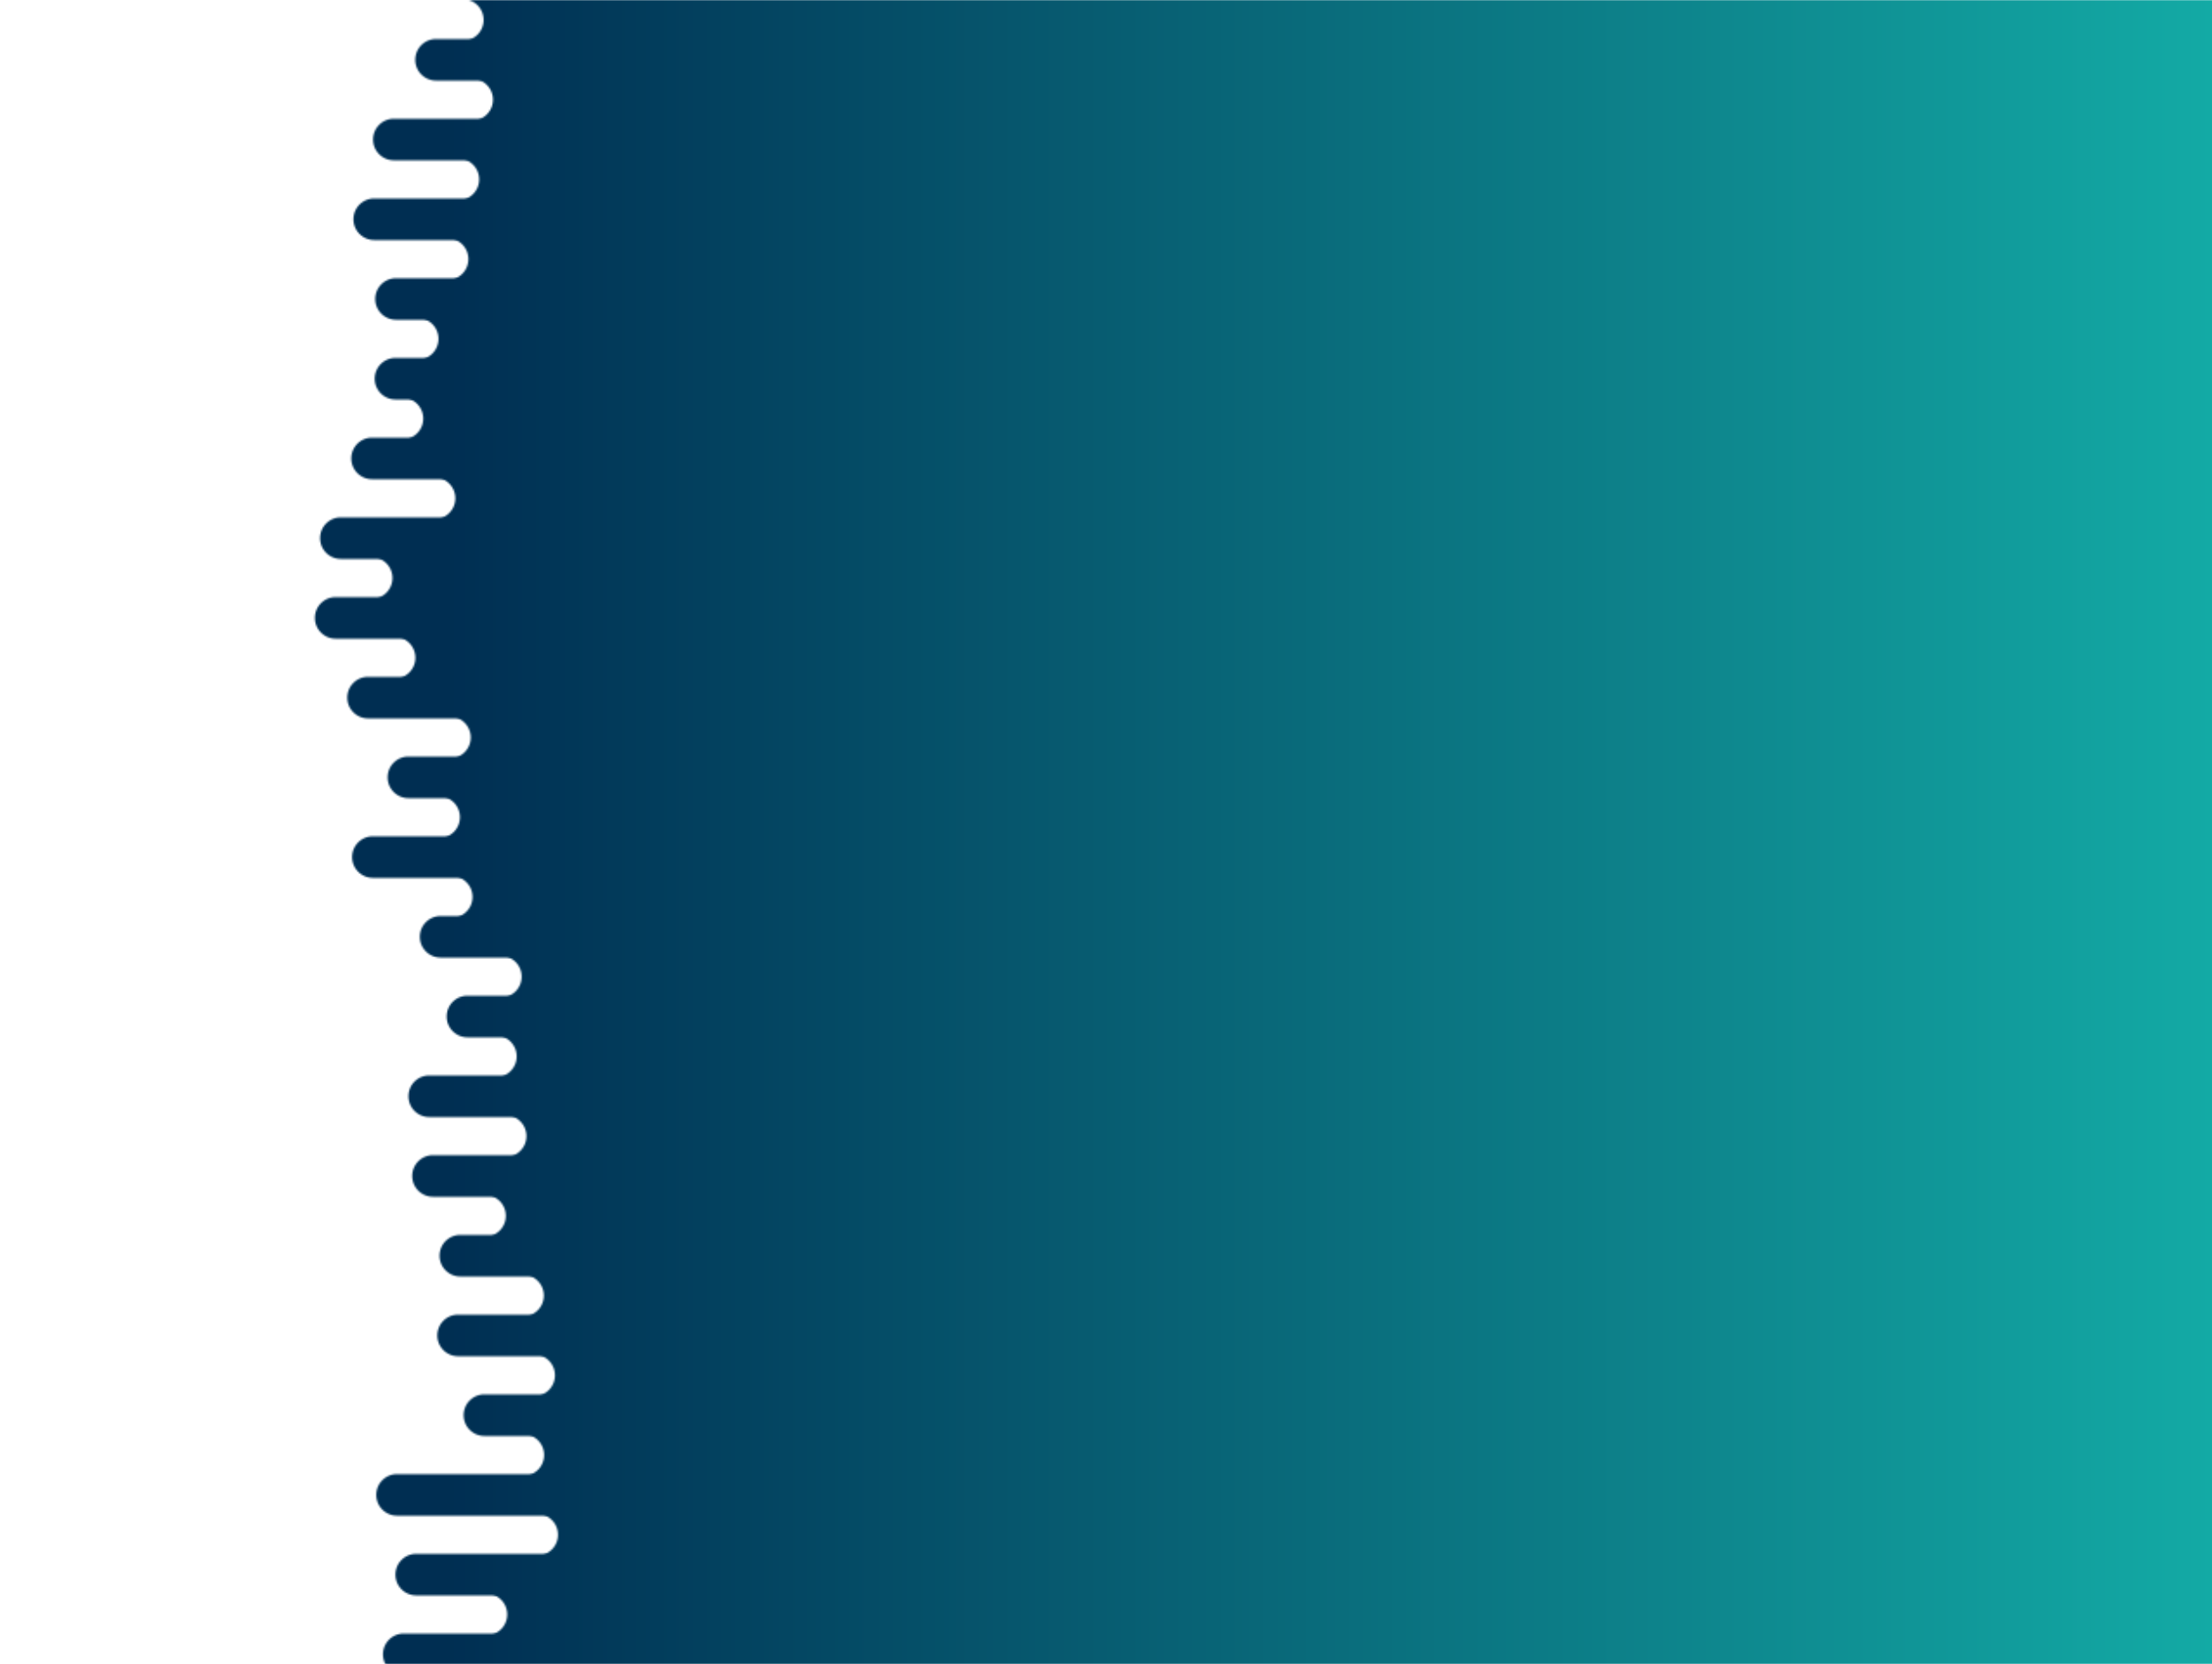 <svg xmlns="http://www.w3.org/2000/svg" xmlns:xlink="http://www.w3.org/1999/xlink" style="margin:auto;background:#000000;display:block;z-index:1;position:relative" width="1276" height="960" preserveAspectRatio="xMidYMid" viewBox="0 0 1276 960">
<g transform="translate(638,480) scale(1,1) translate(-638,-480)"><defs>
  <linearGradient id="ldbk-photon-65q7h3c7pc5-lg" x1="255.72" x2="1276" y1="0" y2="0" gradientUnits="userSpaceOnUse">
    <stop stop-color="#002e52" offset="0"></stop>
    <stop stop-color="#13aaa5" offset="1"></stop>
  </linearGradient>
  <mask id="ldbk-photon-65q7h3c7pc5-mask">
  <g><path d="M1576 -0.5 L266.958 -0.5 A11.5 11.5 0 0 1 266.958 23.5 L1576 23.5" fill="#fff">
  <animateTransform attributeName="transform" type="translate" dur="50s" repeatCount="indefinite" keyTimes="0;0.5;1" calcMode="spline" keySplines="0.5 0 0.5 1;0.5 0 0.5 1" values="59.552;0;59.552" begin="0s"></animateTransform>
</path><path d="M1332.858 -0.5 L1366.717 -0.5 A11.5 11.5 0 0 1 1366.717 23.5 L1332.858 23.5 A11.5 11.5 0 0 1 1332.858 -0.5" fill="#000">
  <animateTransform attributeName="transform" type="translate" dur="100s" repeatCount="indefinite" keyTimes="0;1" values="0;-1571.025" begin="0s"></animateTransform>
  <animate attributeName="opacity" dur="100s" repeatCount="indefinite" keyTimes="0;0.3;1" values="1;1;0" begin="0s"></animate>
</path><path d="M1576 22.5 L251.547 22.5 A11.5 11.5 0 0 0 251.547 46.5 L1576 46.5" fill="#fff">
  <animateTransform attributeName="transform" type="translate" dur="100s" repeatCount="indefinite" keyTimes="0;0.5;1" calcMode="spline" keySplines="0.5 0 0.5 1;0.5 0 0.5 1" values="-75.834;0;-75.834" begin="-7.143s"></animateTransform>
</path><path d="M318.116 22.5 L351.117 22.5 A11.5 11.5 0 0 1 351.117 46.5 L318.116 46.5 A11.5 11.5 0 0 1 318.116 22.5" fill="#fff">
  <animateTransform attributeName="transform" type="translate" dur="50s" repeatCount="indefinite" keyTimes="0;1" values="0;0" begin="-7.143s"></animateTransform>
  <animate attributeName="opacity" dur="50s" repeatCount="indefinite" keyTimes="0;0.3;1" values="1;1;0" begin="-7.143s"></animate>
</path><path d="M1576 45.5 L272.363 45.5 A11.5 11.5 0 0 1 272.363 69.5 L1576 69.5" fill="#fff">
  <animateTransform attributeName="transform" type="translate" dur="50s" repeatCount="indefinite" keyTimes="0;0.5;1" calcMode="spline" keySplines="0.5 0 0.5 1;0.5 0 0.5 1" values="78.285;0;78.285" begin="-14.286s"></animateTransform>
</path><path d="M1316.806 45.5 L1334.613 45.5 A11.5 11.5 0 0 1 1334.613 69.5 L1316.806 69.5 A11.5 11.5 0 0 1 1316.806 45.5" fill="#000">
  <animateTransform attributeName="transform" type="translate" dur="33.333s" repeatCount="indefinite" keyTimes="0;1" values="0;-1261.631" begin="-14.286s"></animateTransform>
  <animate attributeName="opacity" dur="33.333s" repeatCount="indefinite" keyTimes="0;0.3;1" values="1;1;0" begin="-14.286s"></animate>
</path><path d="M1576 68.5 L227.206 68.5 A11.5 11.5 0 0 0 227.206 92.5 L1576 92.5" fill="#fff">
  <animateTransform attributeName="transform" type="translate" dur="100s" repeatCount="indefinite" keyTimes="0;0.5;1" calcMode="spline" keySplines="0.5 0 0.5 1;0.5 0 0.5 1" values="-54.35;0;-54.35" begin="-21.429s"></animateTransform>
</path><path d="M306.468 68.5 L316.815 68.5 A11.5 11.5 0 0 1 316.815 92.5 L306.468 92.5 A11.5 11.5 0 0 1 306.468 68.5" fill="#fff">
  <animateTransform attributeName="transform" type="translate" dur="100s" repeatCount="indefinite" keyTimes="0;1" values="0;0" begin="-21.429s"></animateTransform>
  <animate attributeName="opacity" dur="100s" repeatCount="indefinite" keyTimes="0;0.3;1" values="1;1;0" begin="-21.429s"></animate>
</path><path d="M1576 91.5 L264.391 91.5 A11.5 11.5 0 0 1 264.391 115.5 L1576 115.5" fill="#fff">
  <animateTransform attributeName="transform" type="translate" dur="100s" repeatCount="indefinite" keyTimes="0;0.5;1" calcMode="spline" keySplines="0.5 0 0.5 1;0.5 0 0.5 1" values="88.785;0;88.785" begin="-28.571s"></animateTransform>
</path><path d="M1328.176 91.5 L1357.352 91.5 A11.5 11.5 0 0 1 1357.352 115.5 L1328.176 115.5 A11.5 11.5 0 0 1 1328.176 91.5" fill="#000">
  <animateTransform attributeName="transform" type="translate" dur="50s" repeatCount="indefinite" keyTimes="0;1" values="0;-1647.704" begin="-28.571s"></animateTransform>
  <animate attributeName="opacity" dur="50s" repeatCount="indefinite" keyTimes="0;0.3;1" values="1;1;0" begin="-28.571s"></animate>
</path><path d="M1576 114.5 L215.887 114.5 A11.5 11.5 0 0 0 215.887 138.5 L1576 138.5" fill="#fff">
  <animateTransform attributeName="transform" type="translate" dur="100s" repeatCount="indefinite" keyTimes="0;0.5;1" calcMode="spline" keySplines="0.5 0 0.5 1;0.5 0 0.5 1" values="-64.101;0;-64.101" begin="-35.714s"></animateTransform>
</path><path d="M297.881 114.5 L317.111 114.5 A11.5 11.5 0 0 1 317.111 138.5 L297.881 138.5 A11.5 11.5 0 0 1 297.881 114.5" fill="#fff">
  <animateTransform attributeName="transform" type="translate" dur="50s" repeatCount="indefinite" keyTimes="0;1" values="0;0" begin="-35.714s"></animateTransform>
  <animate attributeName="opacity" dur="50s" repeatCount="indefinite" keyTimes="0;0.3;1" values="1;1;0" begin="-35.714s"></animate>
</path><path d="M1576 137.5 L258.172 137.5 A11.5 11.5 0 0 1 258.172 161.5 L1576 161.5" fill="#fff">
  <animateTransform attributeName="transform" type="translate" dur="100s" repeatCount="indefinite" keyTimes="0;0.5;1" calcMode="spline" keySplines="0.5 0 0.5 1;0.5 0 0.5 1" values="62.907;0;62.907" begin="-42.857s"></animateTransform>
</path><path d="M1330.902 137.5 L1362.804 137.5 A11.5 11.5 0 0 1 1362.804 161.5 L1330.902 161.5 A11.5 11.5 0 0 1 1330.902 137.5" fill="#000">
  <animateTransform attributeName="transform" type="translate" dur="33.333s" repeatCount="indefinite" keyTimes="0;1" values="0;-1195.976" begin="-42.857s"></animateTransform>
  <animate attributeName="opacity" dur="33.333s" repeatCount="indefinite" keyTimes="0;0.3;1" values="1;1;0" begin="-42.857s"></animate>
</path><path d="M1576 160.5 L228.453 160.5 A11.5 11.5 0 0 0 228.453 184.5 L1576 184.5" fill="#fff">
  <animateTransform attributeName="transform" type="translate" dur="33.333s" repeatCount="indefinite" keyTimes="0;0.5;1" calcMode="spline" keySplines="0.5 0 0.5 1;0.5 0 0.5 1" values="-96.414;0;-96.414" begin="-50s"></animateTransform>
</path><path d="M283.708 160.5 L309.511 160.5 A11.5 11.5 0 0 1 309.511 184.5 L283.708 184.5 A11.5 11.5 0 0 1 283.708 160.5" fill="#fff">
  <animateTransform attributeName="transform" type="translate" dur="50s" repeatCount="indefinite" keyTimes="0;1" values="0;0" begin="-50s"></animateTransform>
  <animate attributeName="opacity" dur="50s" repeatCount="indefinite" keyTimes="0;0.3;1" values="1;1;0" begin="-50s"></animate>
</path><path d="M1576 183.5 L240.93 183.5 A11.5 11.5 0 0 1 240.93 207.5 L1576 207.5" fill="#fff">
  <animateTransform attributeName="transform" type="translate" dur="33.333s" repeatCount="indefinite" keyTimes="0;0.5;1" calcMode="spline" keySplines="0.5 0 0.5 1;0.5 0 0.5 1" values="97.269;0;97.269" begin="-57.143s"></animateTransform>
</path><path d="M1329.607 183.5 L1360.214 183.5 A11.5 11.5 0 0 1 1360.214 207.5 L1329.607 207.5 A11.5 11.5 0 0 1 1329.607 183.5" fill="#000">
  <animateTransform attributeName="transform" type="translate" dur="33.333s" repeatCount="indefinite" keyTimes="0;1" values="0;-1624.362" begin="-57.143s"></animateTransform>
  <animate attributeName="opacity" dur="33.333s" repeatCount="indefinite" keyTimes="0;0.3;1" values="1;1;0" begin="-57.143s"></animate>
</path><path d="M1576 206.5 L228.158 206.5 A11.5 11.5 0 0 0 228.158 230.5 L1576 230.5" fill="#fff">
  <animateTransform attributeName="transform" type="translate" dur="50s" repeatCount="indefinite" keyTimes="0;0.5;1" calcMode="spline" keySplines="0.5 0 0.5 1;0.5 0 0.5 1" values="-95.535;0;-95.535" begin="-64.286s"></animateTransform>
</path><path d="M288.849 206.5 L310.331 206.5 A11.5 11.5 0 0 1 310.331 230.5 L288.849 230.5 A11.5 11.5 0 0 1 288.849 206.5" fill="#fff">
  <animateTransform attributeName="transform" type="translate" dur="100s" repeatCount="indefinite" keyTimes="0;1" values="0;0" begin="-64.286s"></animateTransform>
  <animate attributeName="opacity" dur="100s" repeatCount="indefinite" keyTimes="0;0.3;1" values="1;1;0" begin="-64.286s"></animate>
</path><path d="M1576 229.5 L232.135 229.5 A11.5 11.5 0 0 1 232.135 253.5 L1576 253.5" fill="#fff">
  <animateTransform attributeName="transform" type="translate" dur="33.333s" repeatCount="indefinite" keyTimes="0;0.5;1" calcMode="spline" keySplines="0.5 0 0.5 1;0.5 0 0.5 1" values="84.079;0;84.079" begin="-71.429s"></animateTransform>
</path><path d="M1313.231 229.5 L1327.462 229.5 A11.5 11.5 0 0 1 1327.462 253.5 L1313.231 253.5 A11.5 11.5 0 0 1 1313.231 229.5" fill="#000">
  <animateTransform attributeName="transform" type="translate" dur="50s" repeatCount="indefinite" keyTimes="0;1" values="0;-1140.209" begin="-71.429s"></animateTransform>
  <animate attributeName="opacity" dur="50s" repeatCount="indefinite" keyTimes="0;0.3;1" values="1;1;0" begin="-71.429s"></animate>
</path><path d="M1576 252.5 L214.646 252.5 A11.5 11.5 0 0 0 214.646 276.5 L1576 276.5" fill="#fff">
  <animateTransform attributeName="transform" type="translate" dur="100s" repeatCount="indefinite" keyTimes="0;0.5;1" calcMode="spline" keySplines="0.5 0 0.5 1;0.5 0 0.5 1" values="-92.401;0;-92.401" begin="-78.571s"></animateTransform>
</path><path d="M285.964 252.5 L313.638 252.5 A11.5 11.5 0 0 1 313.638 276.5 L285.964 276.5 A11.5 11.5 0 0 1 285.964 252.5" fill="#fff">
  <animateTransform attributeName="transform" type="translate" dur="50s" repeatCount="indefinite" keyTimes="0;1" values="0;0" begin="-78.571s"></animateTransform>
  <animate attributeName="opacity" dur="50s" repeatCount="indefinite" keyTimes="0;0.3;1" values="1;1;0" begin="-78.571s"></animate>
</path><path d="M1576 275.5 L250.64 275.5 A11.5 11.5 0 0 1 250.64 299.5 L1576 299.5" fill="#fff">
  <animateTransform attributeName="transform" type="translate" dur="100s" repeatCount="indefinite" keyTimes="0;0.5;1" calcMode="spline" keySplines="0.5 0 0.5 1;0.5 0 0.5 1" values="105.031;0;105.031" begin="-85.714s"></animateTransform>
</path><path d="M1334.932 275.5 L1370.865 275.5 A11.5 11.5 0 0 1 1370.865 299.5 L1334.932 299.5 A11.5 11.5 0 0 1 1334.932 275.5" fill="#000">
  <animateTransform attributeName="transform" type="translate" dur="50s" repeatCount="indefinite" keyTimes="0;1" values="0;-1715.797" begin="-85.714s"></animateTransform>
  <animate attributeName="opacity" dur="50s" repeatCount="indefinite" keyTimes="0;0.3;1" values="1;1;0" begin="-85.714s"></animate>
</path><path d="M1576 298.5 L196.641 298.5 A11.5 11.5 0 0 0 196.641 322.5 L1576 322.5" fill="#fff">
  <animateTransform attributeName="transform" type="translate" dur="50s" repeatCount="indefinite" keyTimes="0;0.5;1" calcMode="spline" keySplines="0.5 0 0.5 1;0.5 0 0.5 1" values="-66.487;0;-66.487" begin="-92.857s"></animateTransform>
</path><path d="M308.429 298.5 L339.186 298.5 A11.5 11.5 0 0 1 339.186 322.5 L308.429 322.5 A11.5 11.5 0 0 1 308.429 298.5" fill="#fff">
  <animateTransform attributeName="transform" type="translate" dur="50s" repeatCount="indefinite" keyTimes="0;1" values="0;0" begin="-92.857s"></animateTransform>
  <animate attributeName="opacity" dur="50s" repeatCount="indefinite" keyTimes="0;0.3;1" values="1;1;0" begin="-92.857s"></animate>
</path><path d="M1576 321.5 L214.39 321.5 A11.5 11.5 0 0 1 214.39 345.5 L1576 345.5" fill="#fff">
  <animateTransform attributeName="transform" type="translate" dur="33.333s" repeatCount="indefinite" keyTimes="0;0.5;1" calcMode="spline" keySplines="0.5 0 0.5 1;0.5 0 0.5 1" values="86.554;0;86.554" begin="-100s"></animateTransform>
</path><path d="M1329.621 321.5 L1360.241 321.5 A11.5 11.5 0 0 1 1360.241 345.5 L1329.621 345.5 A11.5 11.5 0 0 1 1329.621 321.5" fill="#000">
  <animateTransform attributeName="transform" type="translate" dur="50s" repeatCount="indefinite" keyTimes="0;1" values="0;-1443.77" begin="-100s"></animateTransform>
  <animate attributeName="opacity" dur="50s" repeatCount="indefinite" keyTimes="0;0.3;1" values="1;1;0" begin="-100s"></animate>
</path><path d="M1576 344.5 L193.643 344.5 A11.5 11.5 0 0 0 193.643 368.5 L1576 368.5" fill="#fff">
  <animateTransform attributeName="transform" type="translate" dur="33.333s" repeatCount="indefinite" keyTimes="0;0.5;1" calcMode="spline" keySplines="0.5 0 0.5 1;0.5 0 0.5 1" values="-67.112;0;-67.112" begin="-107.143s"></animateTransform>
</path><path d="M325.742 344.5 L350.947 344.5 A11.5 11.5 0 0 1 350.947 368.5 L325.742 368.5 A11.5 11.5 0 0 1 325.742 344.5" fill="#fff">
  <animateTransform attributeName="transform" type="translate" dur="100s" repeatCount="indefinite" keyTimes="0;1" values="0;0" begin="-107.143s"></animateTransform>
  <animate attributeName="opacity" dur="100s" repeatCount="indefinite" keyTimes="0;0.3;1" values="1;1;0" begin="-107.143s"></animate>
</path><path d="M1576 367.5 L227.607 367.5 A11.5 11.5 0 0 1 227.607 391.5 L1576 391.5" fill="#fff">
  <animateTransform attributeName="transform" type="translate" dur="50s" repeatCount="indefinite" keyTimes="0;0.5;1" calcMode="spline" keySplines="0.5 0 0.5 1;0.5 0 0.5 1" values="95.693;0;95.693" begin="-114.286s"></animateTransform>
</path><path d="M1309.107 367.5 L1319.215 367.5 A11.5 11.5 0 0 1 1319.215 391.5 L1309.107 391.5 A11.5 11.5 0 0 1 1309.107 367.5" fill="#000">
  <animateTransform attributeName="transform" type="translate" dur="100s" repeatCount="indefinite" keyTimes="0;1" values="0;-1638.586" begin="-114.286s"></animateTransform>
  <animate attributeName="opacity" dur="100s" repeatCount="indefinite" keyTimes="0;0.3;1" values="1;1;0" begin="-114.286s"></animate>
</path><path d="M1576 390.5 L212.328 390.5 A11.5 11.5 0 0 0 212.328 414.5 L1576 414.5" fill="#fff">
  <animateTransform attributeName="transform" type="translate" dur="100s" repeatCount="indefinite" keyTimes="0;0.5;1" calcMode="spline" keySplines="0.5 0 0.5 1;0.5 0 0.5 1" values="-87.022;0;-87.022" begin="-121.429s"></animateTransform>
</path><path d="M316.337 390.5 L353.8 390.5 A11.5 11.5 0 0 1 353.8 414.5 L316.337 414.5 A11.5 11.5 0 0 1 316.337 390.5" fill="#fff">
  <animateTransform attributeName="transform" type="translate" dur="33.333s" repeatCount="indefinite" keyTimes="0;1" values="0;0" begin="-121.429s"></animateTransform>
  <animate attributeName="opacity" dur="33.333s" repeatCount="indefinite" keyTimes="0;0.3;1" values="1;1;0" begin="-121.429s"></animate>
</path><path d="M1576 413.5 L259.535 413.5 A11.5 11.5 0 0 1 259.535 437.5 L1576 437.5" fill="#fff">
  <animateTransform attributeName="transform" type="translate" dur="50s" repeatCount="indefinite" keyTimes="0;0.5;1" calcMode="spline" keySplines="0.5 0 0.5 1;0.5 0 0.5 1" values="95.891;0;95.891" begin="-128.571s"></animateTransform>
</path><path d="M1325.866 413.5 L1352.731 413.5 A11.5 11.5 0 0 1 1352.731 437.5 L1325.866 437.5 A11.5 11.5 0 0 1 1325.866 413.5" fill="#000">
  <animateTransform attributeName="transform" type="translate" dur="100s" repeatCount="indefinite" keyTimes="0;1" values="0;-1424.954" begin="-128.571s"></animateTransform>
  <animate attributeName="opacity" dur="100s" repeatCount="indefinite" keyTimes="0;0.3;1" values="1;1;0" begin="-128.571s"></animate>
</path><path d="M1576 436.5 L235.609 436.5 A11.5 11.5 0 0 0 235.609 460.5 L1576 460.5" fill="#fff">
  <animateTransform attributeName="transform" type="translate" dur="50s" repeatCount="indefinite" keyTimes="0;0.5;1" calcMode="spline" keySplines="0.5 0 0.5 1;0.5 0 0.5 1" values="-57.556;0;-57.556" begin="-135.714s"></animateTransform>
</path><path d="M326.318 436.5 L342.817 436.5 A11.5 11.5 0 0 1 342.817 460.5 L326.318 460.5 A11.5 11.5 0 0 1 326.318 436.5" fill="#fff">
  <animateTransform attributeName="transform" type="translate" dur="33.333s" repeatCount="indefinite" keyTimes="0;1" values="0;0" begin="-135.714s"></animateTransform>
  <animate attributeName="opacity" dur="33.333s" repeatCount="indefinite" keyTimes="0;0.3;1" values="1;1;0" begin="-135.714s"></animate>
</path><path d="M1576 459.5 L253.306 459.5 A11.5 11.5 0 0 1 253.306 483.5 L1576 483.5" fill="#fff">
  <animateTransform attributeName="transform" type="translate" dur="50s" repeatCount="indefinite" keyTimes="0;0.5;1" calcMode="spline" keySplines="0.5 0 0.5 1;0.5 0 0.5 1" values="60.226;0;60.226" begin="-142.857s"></animateTransform>
</path><path d="M1317.356 459.5 L1335.712 459.5 A11.5 11.5 0 0 1 1335.712 483.5 L1317.356 483.5 A11.5 11.5 0 0 1 1317.356 459.5" fill="#000">
  <animateTransform attributeName="transform" type="translate" dur="50s" repeatCount="indefinite" keyTimes="0;1" values="0;-1356.277" begin="-142.857s"></animateTransform>
  <animate attributeName="opacity" dur="50s" repeatCount="indefinite" keyTimes="0;0.3;1" values="1;1;0" begin="-142.857s"></animate>
</path><path d="M1576 482.5 L215.119 482.5 A11.5 11.5 0 0 0 215.119 506.5 L1576 506.5" fill="#fff">
  <animateTransform attributeName="transform" type="translate" dur="33.333s" repeatCount="indefinite" keyTimes="0;0.5;1" calcMode="spline" keySplines="0.5 0 0.5 1;0.5 0 0.5 1" values="-105.993;0;-105.993" begin="-150s"></animateTransform>
</path><path d="M331.452 482.5 L358.851 482.5 A11.5 11.5 0 0 1 358.851 506.5 L331.452 506.5 A11.5 11.5 0 0 1 331.452 482.5" fill="#fff">
  <animateTransform attributeName="transform" type="translate" dur="100s" repeatCount="indefinite" keyTimes="0;1" values="0;0" begin="-150s"></animateTransform>
  <animate attributeName="opacity" dur="100s" repeatCount="indefinite" keyTimes="0;0.3;1" values="1;1;0" begin="-150s"></animate>
</path><path d="M1576 505.5 L260.576 505.5 A11.5 11.5 0 0 1 260.576 529.5 L1576 529.5" fill="#fff">
  <animateTransform attributeName="transform" type="translate" dur="100s" repeatCount="indefinite" keyTimes="0;0.5;1" calcMode="spline" keySplines="0.5 0 0.5 1;0.5 0 0.5 1" values="77.559;0;77.559" begin="-157.143s"></animateTransform>
</path><path d="M1332.388 505.5 L1365.777 505.5 A11.5 11.5 0 0 1 1365.777 529.5 L1332.388 529.5 A11.5 11.5 0 0 1 1332.388 505.5" fill="#000">
  <animateTransform attributeName="transform" type="translate" dur="33.333s" repeatCount="indefinite" keyTimes="0;1" values="0;-1254.866" begin="-157.143s"></animateTransform>
  <animate attributeName="opacity" dur="33.333s" repeatCount="indefinite" keyTimes="0;0.3;1" values="1;1;0" begin="-157.143s"></animate>
</path><path d="M1576 528.5 L254.199 528.5 A11.5 11.5 0 0 0 254.199 552.5 L1576 552.5" fill="#fff">
  <animateTransform attributeName="transform" type="translate" dur="33.333s" repeatCount="indefinite" keyTimes="0;0.5;1" calcMode="spline" keySplines="0.5 0 0.5 1;0.5 0 0.5 1" values="-84.358;0;-84.358" begin="-164.286s"></animateTransform>
</path><path d="M343.52 528.5 L371.678 528.5 A11.5 11.5 0 0 1 371.678 552.5 L343.52 552.5 A11.5 11.5 0 0 1 343.52 528.5" fill="#fff">
  <animateTransform attributeName="transform" type="translate" dur="50s" repeatCount="indefinite" keyTimes="0;1" values="0;0" begin="-164.286s"></animateTransform>
  <animate attributeName="opacity" dur="50s" repeatCount="indefinite" keyTimes="0;0.3;1" values="1;1;0" begin="-164.286s"></animate>
</path><path d="M1576 551.5 L288.909 551.5 A11.5 11.5 0 0 1 288.909 575.5 L1576 575.5" fill="#fff">
  <animateTransform attributeName="transform" type="translate" dur="50s" repeatCount="indefinite" keyTimes="0;0.5;1" calcMode="spline" keySplines="0.5 0 0.5 1;0.5 0 0.5 1" values="87.649;0;87.649" begin="-171.429s"></animateTransform>
</path><path d="M1325.75 551.5 L1352.501 551.5 A11.5 11.5 0 0 1 1352.501 575.5 L1325.75 575.5 A11.5 11.5 0 0 1 1325.75 551.5" fill="#000">
  <animateTransform attributeName="transform" type="translate" dur="50s" repeatCount="indefinite" keyTimes="0;1" values="0;-1138.45" begin="-171.429s"></animateTransform>
  <animate attributeName="opacity" dur="50s" repeatCount="indefinite" keyTimes="0;0.3;1" values="1;1;0" begin="-171.429s"></animate>
</path><path d="M1576 574.5 L269.657 574.5 A11.5 11.5 0 0 0 269.657 598.5 L1576 598.5" fill="#fff">
  <animateTransform attributeName="transform" type="translate" dur="33.333s" repeatCount="indefinite" keyTimes="0;0.5;1" calcMode="spline" keySplines="0.5 0 0.5 1;0.5 0 0.5 1" values="-64.645;0;-64.645" begin="-178.571s"></animateTransform>
</path><path d="M331.253 574.5 L352.923 574.5 A11.5 11.5 0 0 1 352.923 598.5 L331.253 598.5 A11.5 11.5 0 0 1 331.253 574.5" fill="#fff">
  <animateTransform attributeName="transform" type="translate" dur="50s" repeatCount="indefinite" keyTimes="0;1" values="0;0" begin="-178.571s"></animateTransform>
  <animate attributeName="opacity" dur="50s" repeatCount="indefinite" keyTimes="0;0.3;1" values="1;1;0" begin="-178.571s"></animate>
</path><path d="M1576 597.5 L286.032 597.5 A11.5 11.5 0 0 1 286.032 621.5 L1576 621.5" fill="#fff">
  <animateTransform attributeName="transform" type="translate" dur="50s" repeatCount="indefinite" keyTimes="0;0.5;1" calcMode="spline" keySplines="0.5 0 0.5 1;0.5 0 0.5 1" values="87.668;0;87.668" begin="-185.714s"></animateTransform>
</path><path d="M1335.726 597.5 L1372.453 597.5 A11.5 11.5 0 0 1 1372.453 621.5 L1335.726 621.5 A11.5 11.5 0 0 1 1335.726 597.5" fill="#000">
  <animateTransform attributeName="transform" type="translate" dur="33.333s" repeatCount="indefinite" keyTimes="0;1" values="0;-1594.834" begin="-185.714s"></animateTransform>
  <animate attributeName="opacity" dur="33.333s" repeatCount="indefinite" keyTimes="0;0.3;1" values="1;1;0" begin="-185.714s"></animate>
</path><path d="M1576 620.5 L247.61 620.5 A11.5 11.5 0 0 0 247.61 644.5 L1576 644.5" fill="#fff">
  <animateTransform attributeName="transform" type="translate" dur="100s" repeatCount="indefinite" keyTimes="0;0.5;1" calcMode="spline" keySplines="0.5 0 0.5 1;0.5 0 0.5 1" values="-64.798;0;-64.798" begin="-192.857s"></animateTransform>
</path><path d="M333.899 620.5 L354.261 620.5 A11.5 11.5 0 0 1 354.261 644.5 L333.899 644.5 A11.5 11.5 0 0 1 333.899 620.5" fill="#fff">
  <animateTransform attributeName="transform" type="translate" dur="33.333s" repeatCount="indefinite" keyTimes="0;1" values="0;0" begin="-192.857s"></animateTransform>
  <animate attributeName="opacity" dur="33.333s" repeatCount="indefinite" keyTimes="0;0.3;1" values="1;1;0" begin="-192.857s"></animate>
</path><path d="M1576 643.5 L291.669 643.5 A11.5 11.5 0 0 1 291.669 667.5 L1576 667.5" fill="#fff">
  <animateTransform attributeName="transform" type="translate" dur="33.333s" repeatCount="indefinite" keyTimes="0;0.5;1" calcMode="spline" keySplines="0.5 0 0.5 1;0.5 0 0.5 1" values="86.343;0;86.343" begin="-200s"></animateTransform>
</path><path d="M1338.449 643.5 L1377.897 643.5 A11.5 11.5 0 0 1 1377.897 667.5 L1338.449 667.5 A11.5 11.5 0 0 1 1338.449 643.5" fill="#000">
  <animateTransform attributeName="transform" type="translate" dur="33.333s" repeatCount="indefinite" keyTimes="0;1" values="0;-1365.786" begin="-200s"></animateTransform>
  <animate attributeName="opacity" dur="33.333s" repeatCount="indefinite" keyTimes="0;0.3;1" values="1;1;0" begin="-200s"></animate>
</path><path d="M1576 666.5 L249.782 666.5 A11.5 11.5 0 0 0 249.782 690.5 L1576 690.5" fill="#fff">
  <animateTransform attributeName="transform" type="translate" dur="100s" repeatCount="indefinite" keyTimes="0;0.5;1" calcMode="spline" keySplines="0.5 0 0.5 1;0.5 0 0.5 1" values="-70.489;0;-70.489" begin="-207.143s"></animateTransform>
</path><path d="M343.447 666.5 L371.007 666.5 A11.5 11.5 0 0 1 371.007 690.5 L343.447 690.5 A11.5 11.5 0 0 1 343.447 666.5" fill="#fff">
  <animateTransform attributeName="transform" type="translate" dur="50s" repeatCount="indefinite" keyTimes="0;1" values="0;0" begin="-207.143s"></animateTransform>
  <animate attributeName="opacity" dur="50s" repeatCount="indefinite" keyTimes="0;0.3;1" values="1;1;0" begin="-207.143s"></animate>
</path><path d="M1576 689.5 L279.779 689.5 A11.5 11.5 0 0 1 279.779 713.5 L1576 713.5" fill="#fff">
  <animateTransform attributeName="transform" type="translate" dur="50s" repeatCount="indefinite" keyTimes="0;0.5;1" calcMode="spline" keySplines="0.5 0 0.5 1;0.5 0 0.5 1" values="63.918;0;63.918" begin="-214.286s"></animateTransform>
</path><path d="M1309.328 689.5 L1319.656 689.5 A11.5 11.5 0 0 1 1319.656 713.5 L1309.328 713.5 A11.5 11.5 0 0 1 1309.328 689.5" fill="#000">
  <animateTransform attributeName="transform" type="translate" dur="33.333s" repeatCount="indefinite" keyTimes="0;1" values="0;-1741.027" begin="-214.286s"></animateTransform>
  <animate attributeName="opacity" dur="33.333s" repeatCount="indefinite" keyTimes="0;0.3;1" values="1;1;0" begin="-214.286s"></animate>
</path><path d="M1576 712.5 L265.557 712.5 A11.5 11.5 0 0 0 265.557 736.5 L1576 736.5" fill="#fff">
  <animateTransform attributeName="transform" type="translate" dur="33.333s" repeatCount="indefinite" keyTimes="0;0.5;1" calcMode="spline" keySplines="0.5 0 0.5 1;0.5 0 0.5 1" values="-65.142;0;-65.142" begin="-221.429s"></animateTransform>
</path><path d="M370.381 712.5 L405.918 712.5 A11.5 11.5 0 0 1 405.918 736.5 L370.381 736.5 A11.5 11.5 0 0 1 370.381 712.5" fill="#fff">
  <animateTransform attributeName="transform" type="translate" dur="33.333s" repeatCount="indefinite" keyTimes="0;1" values="0;0" begin="-221.429s"></animateTransform>
  <animate attributeName="opacity" dur="33.333s" repeatCount="indefinite" keyTimes="0;0.3;1" values="1;1;0" begin="-221.429s"></animate>
</path><path d="M1576 735.5 L301.7 735.5 A11.5 11.5 0 0 1 301.7 759.5 L1576 759.5" fill="#fff">
  <animateTransform attributeName="transform" type="translate" dur="100s" repeatCount="indefinite" keyTimes="0;0.5;1" calcMode="spline" keySplines="0.5 0 0.5 1;0.5 0 0.5 1" values="70.518;0;70.518" begin="-228.571s"></animateTransform>
</path><path d="M1311.671 735.5 L1324.341 735.5 A11.5 11.5 0 0 1 1324.341 759.5 L1311.671 759.5 A11.5 11.5 0 0 1 1311.671 735.5" fill="#000">
  <animateTransform attributeName="transform" type="translate" dur="33.333s" repeatCount="indefinite" keyTimes="0;1" values="0;-1136.924" begin="-228.571s"></animateTransform>
  <animate attributeName="opacity" dur="33.333s" repeatCount="indefinite" keyTimes="0;0.3;1" values="1;1;0" begin="-228.571s"></animate>
</path><path d="M1576 758.5 L264.267 758.5 A11.5 11.5 0 0 0 264.267 782.5 L1576 782.5" fill="#fff">
  <animateTransform attributeName="transform" type="translate" dur="33.333s" repeatCount="indefinite" keyTimes="0;0.5;1" calcMode="spline" keySplines="0.5 0 0.5 1;0.5 0 0.5 1" values="-79.322;0;-79.322" begin="-235.714s"></animateTransform>
</path><path d="M378.004 758.5 L402.1 758.5 A11.5 11.5 0 0 1 402.1 782.5 L378.004 782.5 A11.5 11.5 0 0 1 378.004 758.5" fill="#fff">
  <animateTransform attributeName="transform" type="translate" dur="33.333s" repeatCount="indefinite" keyTimes="0;1" values="0;0" begin="-235.714s"></animateTransform>
  <animate attributeName="opacity" dur="33.333s" repeatCount="indefinite" keyTimes="0;0.3;1" values="1;1;0" begin="-235.714s"></animate>
</path><path d="M1576 781.5 L308.109 781.5 A11.5 11.5 0 0 1 308.109 805.5 L1576 805.5" fill="#fff">
  <animateTransform attributeName="transform" type="translate" dur="100s" repeatCount="indefinite" keyTimes="0;0.5;1" calcMode="spline" keySplines="0.5 0 0.5 1;0.5 0 0.5 1" values="87.39;0;87.39" begin="-242.857s"></animateTransform>
</path><path d="M1322.421 781.5 L1345.842 781.5 A11.5 11.5 0 0 1 1345.842 805.5 L1322.421 805.5 A11.5 11.5 0 0 1 1322.421 781.5" fill="#000">
  <animateTransform attributeName="transform" type="translate" dur="100s" repeatCount="indefinite" keyTimes="0;1" values="0;-1446.923" begin="-242.857s"></animateTransform>
  <animate attributeName="opacity" dur="100s" repeatCount="indefinite" keyTimes="0;0.3;1" values="1;1;0" begin="-242.857s"></animate>
</path><path d="M1576 804.5 L279.446 804.5 A11.5 11.5 0 0 0 279.446 828.5 L1576 828.5" fill="#fff">
  <animateTransform attributeName="transform" type="translate" dur="100s" repeatCount="indefinite" keyTimes="0;0.5;1" calcMode="spline" keySplines="0.5 0 0.5 1;0.5 0 0.5 1" values="-92.877;0;-92.877" begin="-250s"></animateTransform>
</path><path d="M331.182 804.5 L370.965 804.5 A11.5 11.5 0 0 1 370.965 828.5 L331.182 828.5 A11.5 11.5 0 0 1 331.182 804.5" fill="#fff">
  <animateTransform attributeName="transform" type="translate" dur="50s" repeatCount="indefinite" keyTimes="0;1" values="0;0" begin="-250s"></animateTransform>
  <animate attributeName="opacity" dur="50s" repeatCount="indefinite" keyTimes="0;0.3;1" values="1;1;0" begin="-250s"></animate>
</path><path d="M1576 827.5 L301.861 827.5 A11.5 11.5 0 0 1 301.861 851.5 L1576 851.5" fill="#fff">
  <animateTransform attributeName="transform" type="translate" dur="100s" repeatCount="indefinite" keyTimes="0;0.5;1" calcMode="spline" keySplines="0.5 0 0.5 1;0.5 0 0.5 1" values="93.403;0;93.403" begin="-257.143s"></animateTransform>
</path><path d="M1338.865 827.5 L1378.729 827.5 A11.5 11.5 0 0 1 1378.729 851.5 L1338.865 851.5 A11.5 11.5 0 0 1 1338.865 827.5" fill="#000">
  <animateTransform attributeName="transform" type="translate" dur="50s" repeatCount="indefinite" keyTimes="0;1" values="0;-1190.3" begin="-257.143s"></animateTransform>
  <animate attributeName="opacity" dur="50s" repeatCount="indefinite" keyTimes="0;0.3;1" values="1;1;0" begin="-257.143s"></animate>
</path><path d="M1576 850.5 L229.05 850.5 A11.5 11.5 0 0 0 229.05 874.5 L1576 874.5" fill="#fff">
  <animateTransform attributeName="transform" type="translate" dur="33.333s" repeatCount="indefinite" keyTimes="0;0.5;1" calcMode="spline" keySplines="0.5 0 0.5 1;0.5 0 0.5 1" values="-94.78;0;-94.78" begin="-264.286s"></animateTransform>
</path><path d="M355.305 850.5 L371.541 850.5 A11.5 11.5 0 0 1 371.541 874.5 L355.305 874.5 A11.5 11.5 0 0 1 355.305 850.5" fill="#fff">
  <animateTransform attributeName="transform" type="translate" dur="33.333s" repeatCount="indefinite" keyTimes="0;1" values="0;0" begin="-264.286s"></animateTransform>
  <animate attributeName="opacity" dur="33.333s" repeatCount="indefinite" keyTimes="0;0.3;1" values="1;1;0" begin="-264.286s"></animate>
</path><path d="M1576 873.5 L309.859 873.5 A11.5 11.5 0 0 1 309.859 897.5 L1576 897.5" fill="#fff">
  <animateTransform attributeName="transform" type="translate" dur="33.333s" repeatCount="indefinite" keyTimes="0;0.5;1" calcMode="spline" keySplines="0.5 0 0.5 1;0.5 0 0.5 1" values="79.857;0;79.857" begin="-271.429s"></animateTransform>
</path><path d="M1320.716 873.5 L1342.431 873.5 A11.5 11.5 0 0 1 1342.431 897.5 L1320.716 897.5 A11.5 11.5 0 0 1 1320.716 873.5" fill="#000">
  <animateTransform attributeName="transform" type="translate" dur="100s" repeatCount="indefinite" keyTimes="0;1" values="0;-1143.656" begin="-271.429s"></animateTransform>
  <animate attributeName="opacity" dur="100s" repeatCount="indefinite" keyTimes="0;0.3;1" values="1;1;0" begin="-271.429s"></animate>
</path><path d="M1576 896.5 L240.122 896.5 A11.5 11.5 0 0 0 240.122 920.5 L1576 920.5" fill="#fff">
  <animateTransform attributeName="transform" type="translate" dur="33.333s" repeatCount="indefinite" keyTimes="0;0.5;1" calcMode="spline" keySplines="0.5 0 0.5 1;0.5 0 0.5 1" values="-60.431;0;-60.431" begin="-278.571s"></animateTransform>
</path><path d="M327.337 896.5 L354.409 896.5 A11.5 11.5 0 0 1 354.409 920.5 L327.337 920.5 A11.5 11.5 0 0 1 327.337 896.5" fill="#fff">
  <animateTransform attributeName="transform" type="translate" dur="100s" repeatCount="indefinite" keyTimes="0;1" values="0;0" begin="-278.571s"></animateTransform>
  <animate attributeName="opacity" dur="100s" repeatCount="indefinite" keyTimes="0;0.3;1" values="1;1;0" begin="-278.571s"></animate>
</path><path d="M1576 919.5 L280.569 919.5 A11.5 11.5 0 0 1 280.569 943.5 L1576 943.5" fill="#fff">
  <animateTransform attributeName="transform" type="translate" dur="33.333s" repeatCount="indefinite" keyTimes="0;0.5;1" calcMode="spline" keySplines="0.5 0 0.5 1;0.5 0 0.5 1" values="70.318;0;70.318" begin="-285.714s"></animateTransform>
</path><path d="M1337.835 919.5 L1376.669 919.5 A11.5 11.5 0 0 1 1376.669 943.5 L1337.835 943.5 A11.5 11.5 0 0 1 1337.835 919.5" fill="#000">
  <animateTransform attributeName="transform" type="translate" dur="33.333s" repeatCount="indefinite" keyTimes="0;1" values="0;-1669.891" begin="-285.714s"></animateTransform>
  <animate attributeName="opacity" dur="33.333s" repeatCount="indefinite" keyTimes="0;0.3;1" values="1;1;0" begin="-285.714s"></animate>
</path><path d="M1576 942.5 L232.923 942.5 A11.5 11.5 0 0 0 232.923 966.5 L1576 966.5" fill="#fff">
  <animateTransform attributeName="transform" type="translate" dur="50s" repeatCount="indefinite" keyTimes="0;0.5;1" calcMode="spline" keySplines="0.5 0 0.5 1;0.5 0 0.5 1" values="-60.094;0;-60.094" begin="-292.857s"></animateTransform>
</path><path d="M353.122 942.5 L378.64 942.5 A11.5 11.5 0 0 1 378.64 966.5 L353.122 966.5 A11.5 11.5 0 0 1 353.122 942.5" fill="#fff">
  <animateTransform attributeName="transform" type="translate" dur="100s" repeatCount="indefinite" keyTimes="0;1" values="0;0" begin="-292.857s"></animateTransform>
  <animate attributeName="opacity" dur="100s" repeatCount="indefinite" keyTimes="0;0.3;1" values="1;1;0" begin="-292.857s"></animate>
</path>    </g>
  </mask>
</defs>
<rect x="0" y="0" width="1276" height="960" fill="url(#ldbk-photon-65q7h3c7pc5-lg)" mask="url(#ldbk-photon-65q7h3c7pc5-mask)"></rect></g>
</svg>